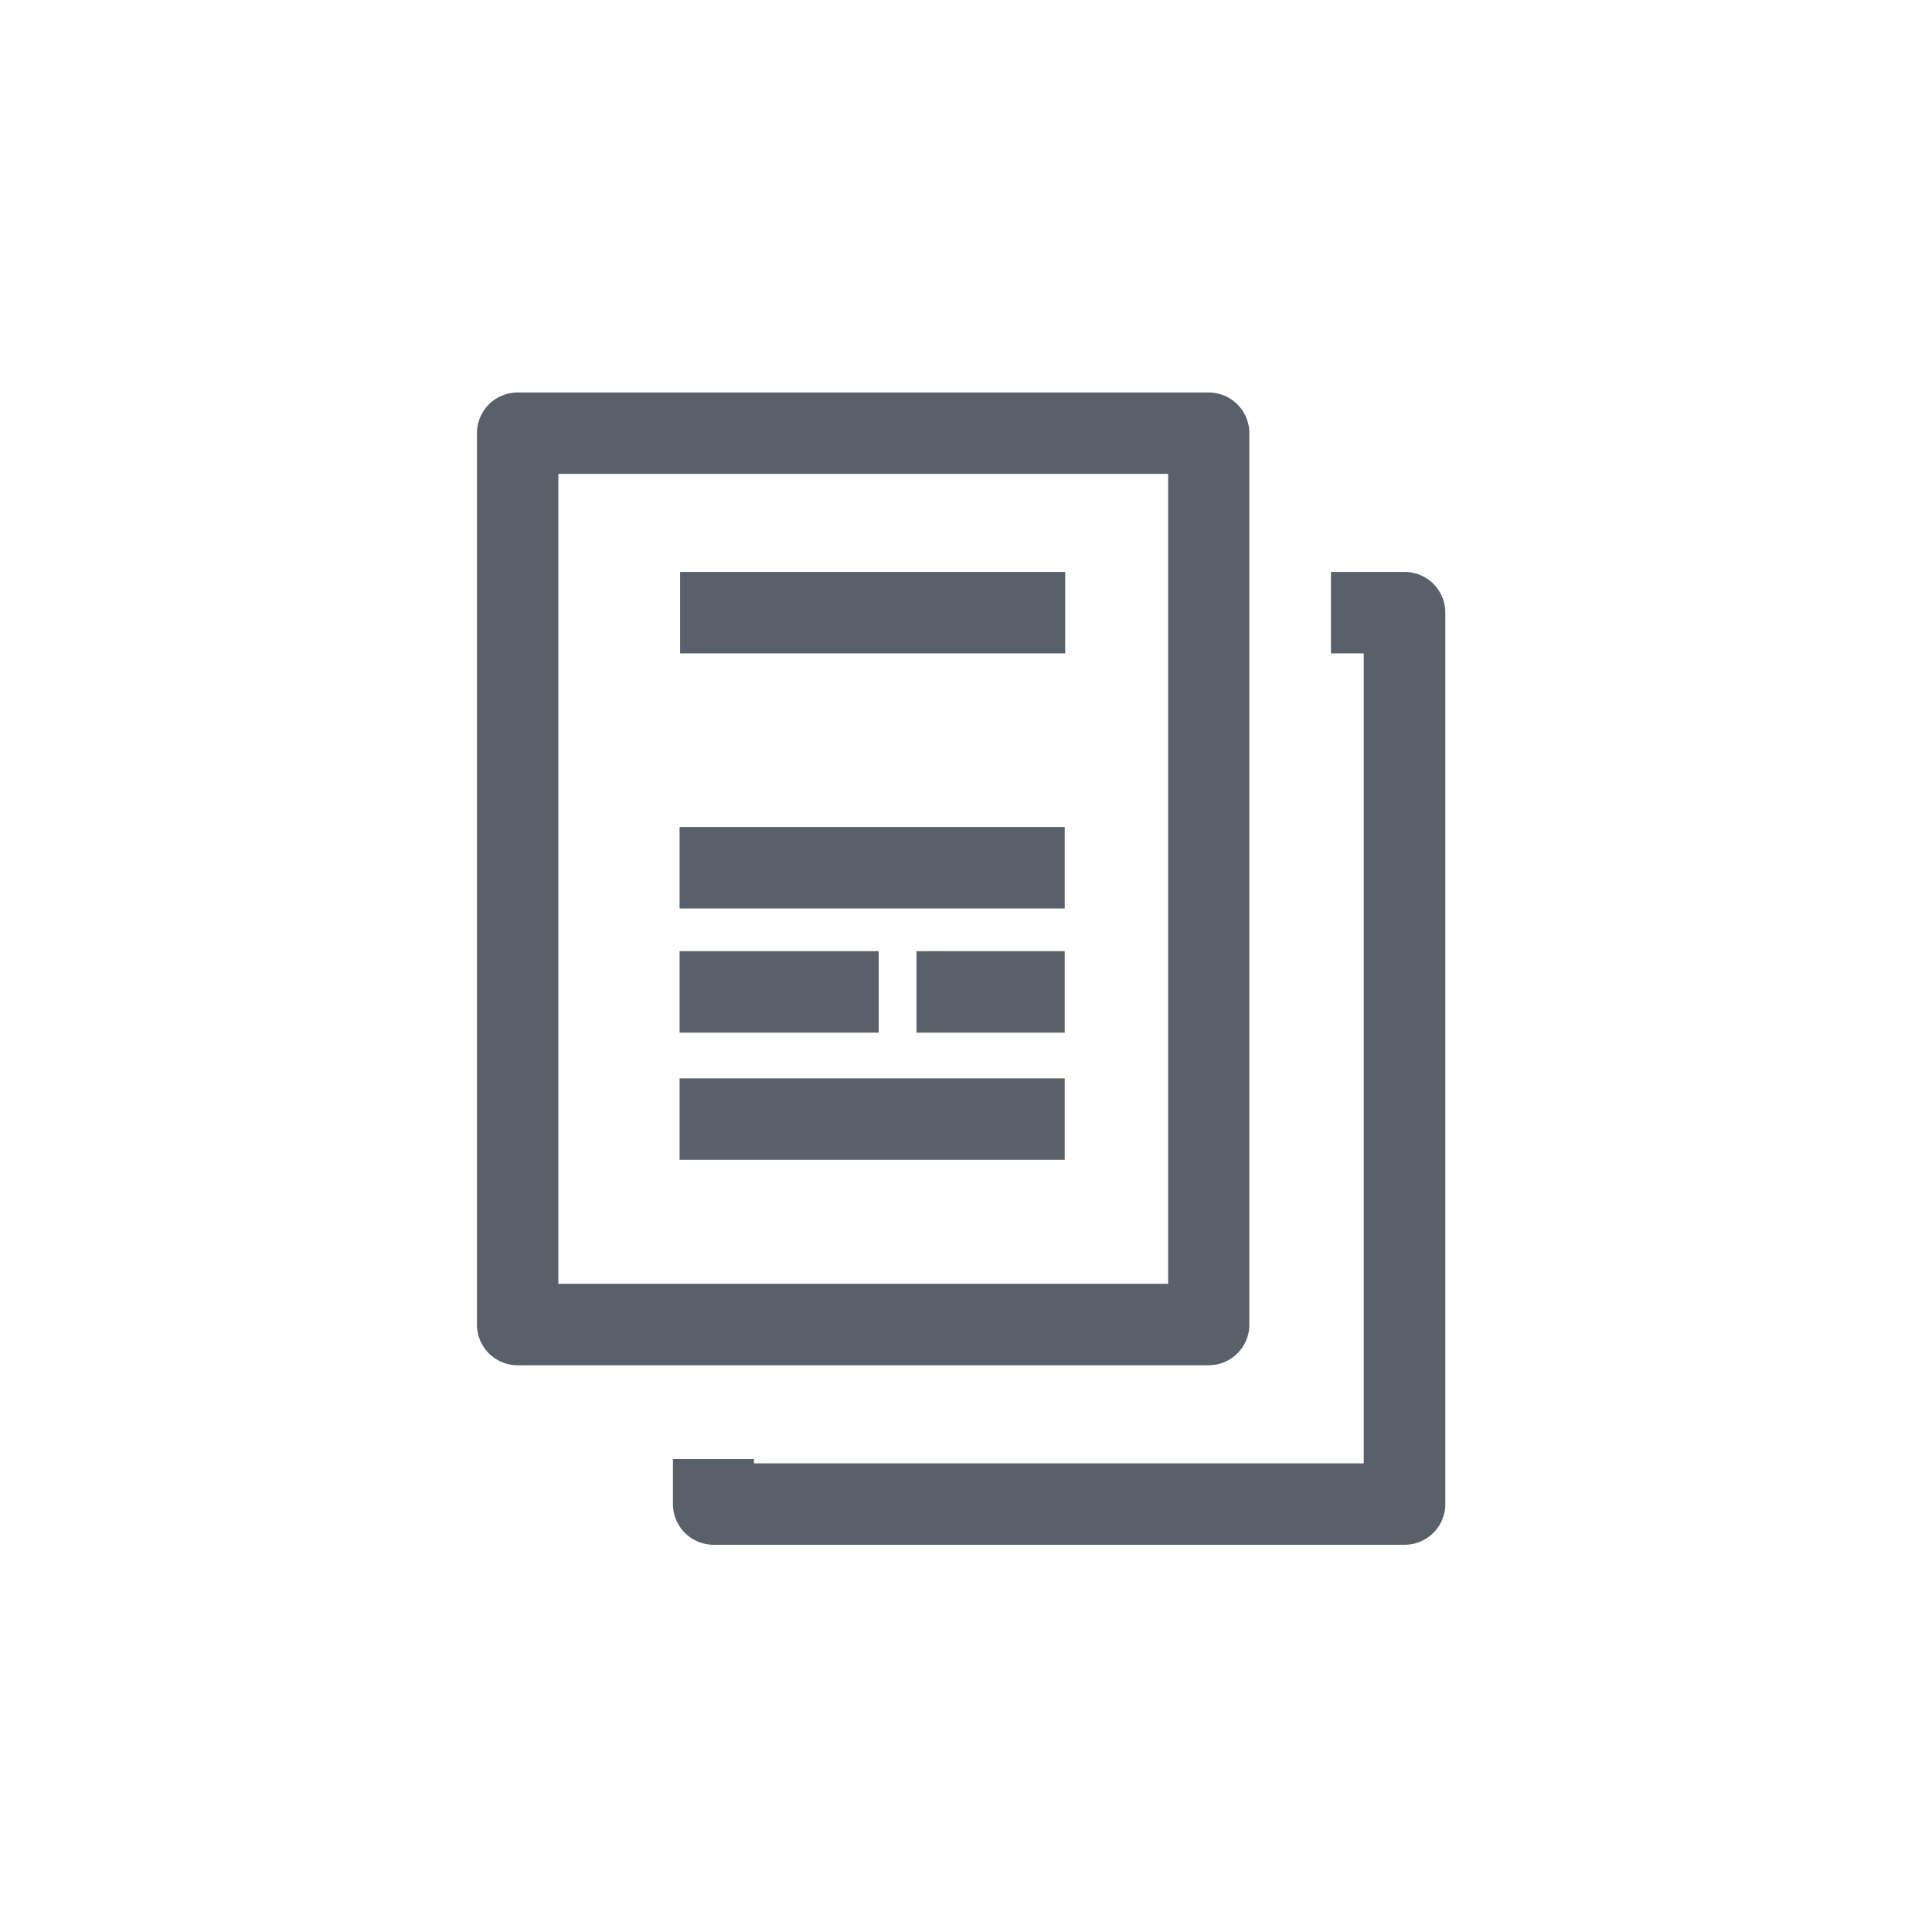<svg xmlns="http://www.w3.org/2000/svg" width="32" height="32" viewBox="0 0 32 32"><g id="transations_ic_none" transform="translate(-694 -84)"><g id="그룹_3966" data-name="그룹 3966" transform="translate(679.234 -1011.143)"><path id="패스_2045" fill="#59606a" stroke="#59606a" stroke-width=".2" d="M34.785,1117.656H23.34a.574.574,0,0,1-.574-.574v-14.764a.574.574,0,0,1,.574-.574H34.785a.574.574,0,0,1,.574.574v14.764A.574.574,0,0,1,34.785,1117.656Zm-10.871-1.149h10.3v-13.615h-10.3Z" data-name="패스 2045" style="isolation:isolate"/><rect id="사각형_1836" width="6.178" height="1.149" fill="#59606a" stroke="#59606a" stroke-width=".2" data-name="사각형 1836" transform="translate(26.131 1104.716)" style="isolation:isolate"/><rect id="사각형_1837" width="6.179" height="1.149" fill="#59606a" stroke="#59606a" stroke-width=".2" data-name="사각형 1837" transform="translate(26.122 1108.941)" style="isolation:isolate"/><rect id="사각형_1838" width="6.179" height="1.149" fill="#59606a" stroke="#59606a" stroke-width=".2" data-name="사각형 1838" transform="translate(26.122 1113.104)" style="isolation:isolate"/><rect id="사각형_1839" width="2.255" height="1.149" fill="#59606a" stroke="#59606a" stroke-width=".2" data-name="사각형 1839" transform="translate(30.046 1110.998)" style="isolation:isolate"/><rect id="사각형_1840" width="3.097" height="1.149" fill="#59606a" stroke="#59606a" stroke-width=".2" data-name="사각형 1840" transform="translate(26.122 1110.998)" style="isolation:isolate"/><path id="패스_2046" fill="#59606a" stroke="#59606a" stroke-width=".2" d="M38.877,1105.491h-1.12v1.149H38.3v13.616h-10.3v-.072H26.858v.647a.574.574,0,0,0,.574.573H38.877a.574.574,0,0,0,.574-.573v-14.764A.574.574,0,0,0,38.877,1105.491Z" data-name="패스 2046" transform="translate(-0.846 -0.775)" style="isolation:isolate"/></g><rect id="사각형_1842" width="32" height="32" fill="none" data-name="사각형 1842" transform="translate(694 84)"/></g></svg>